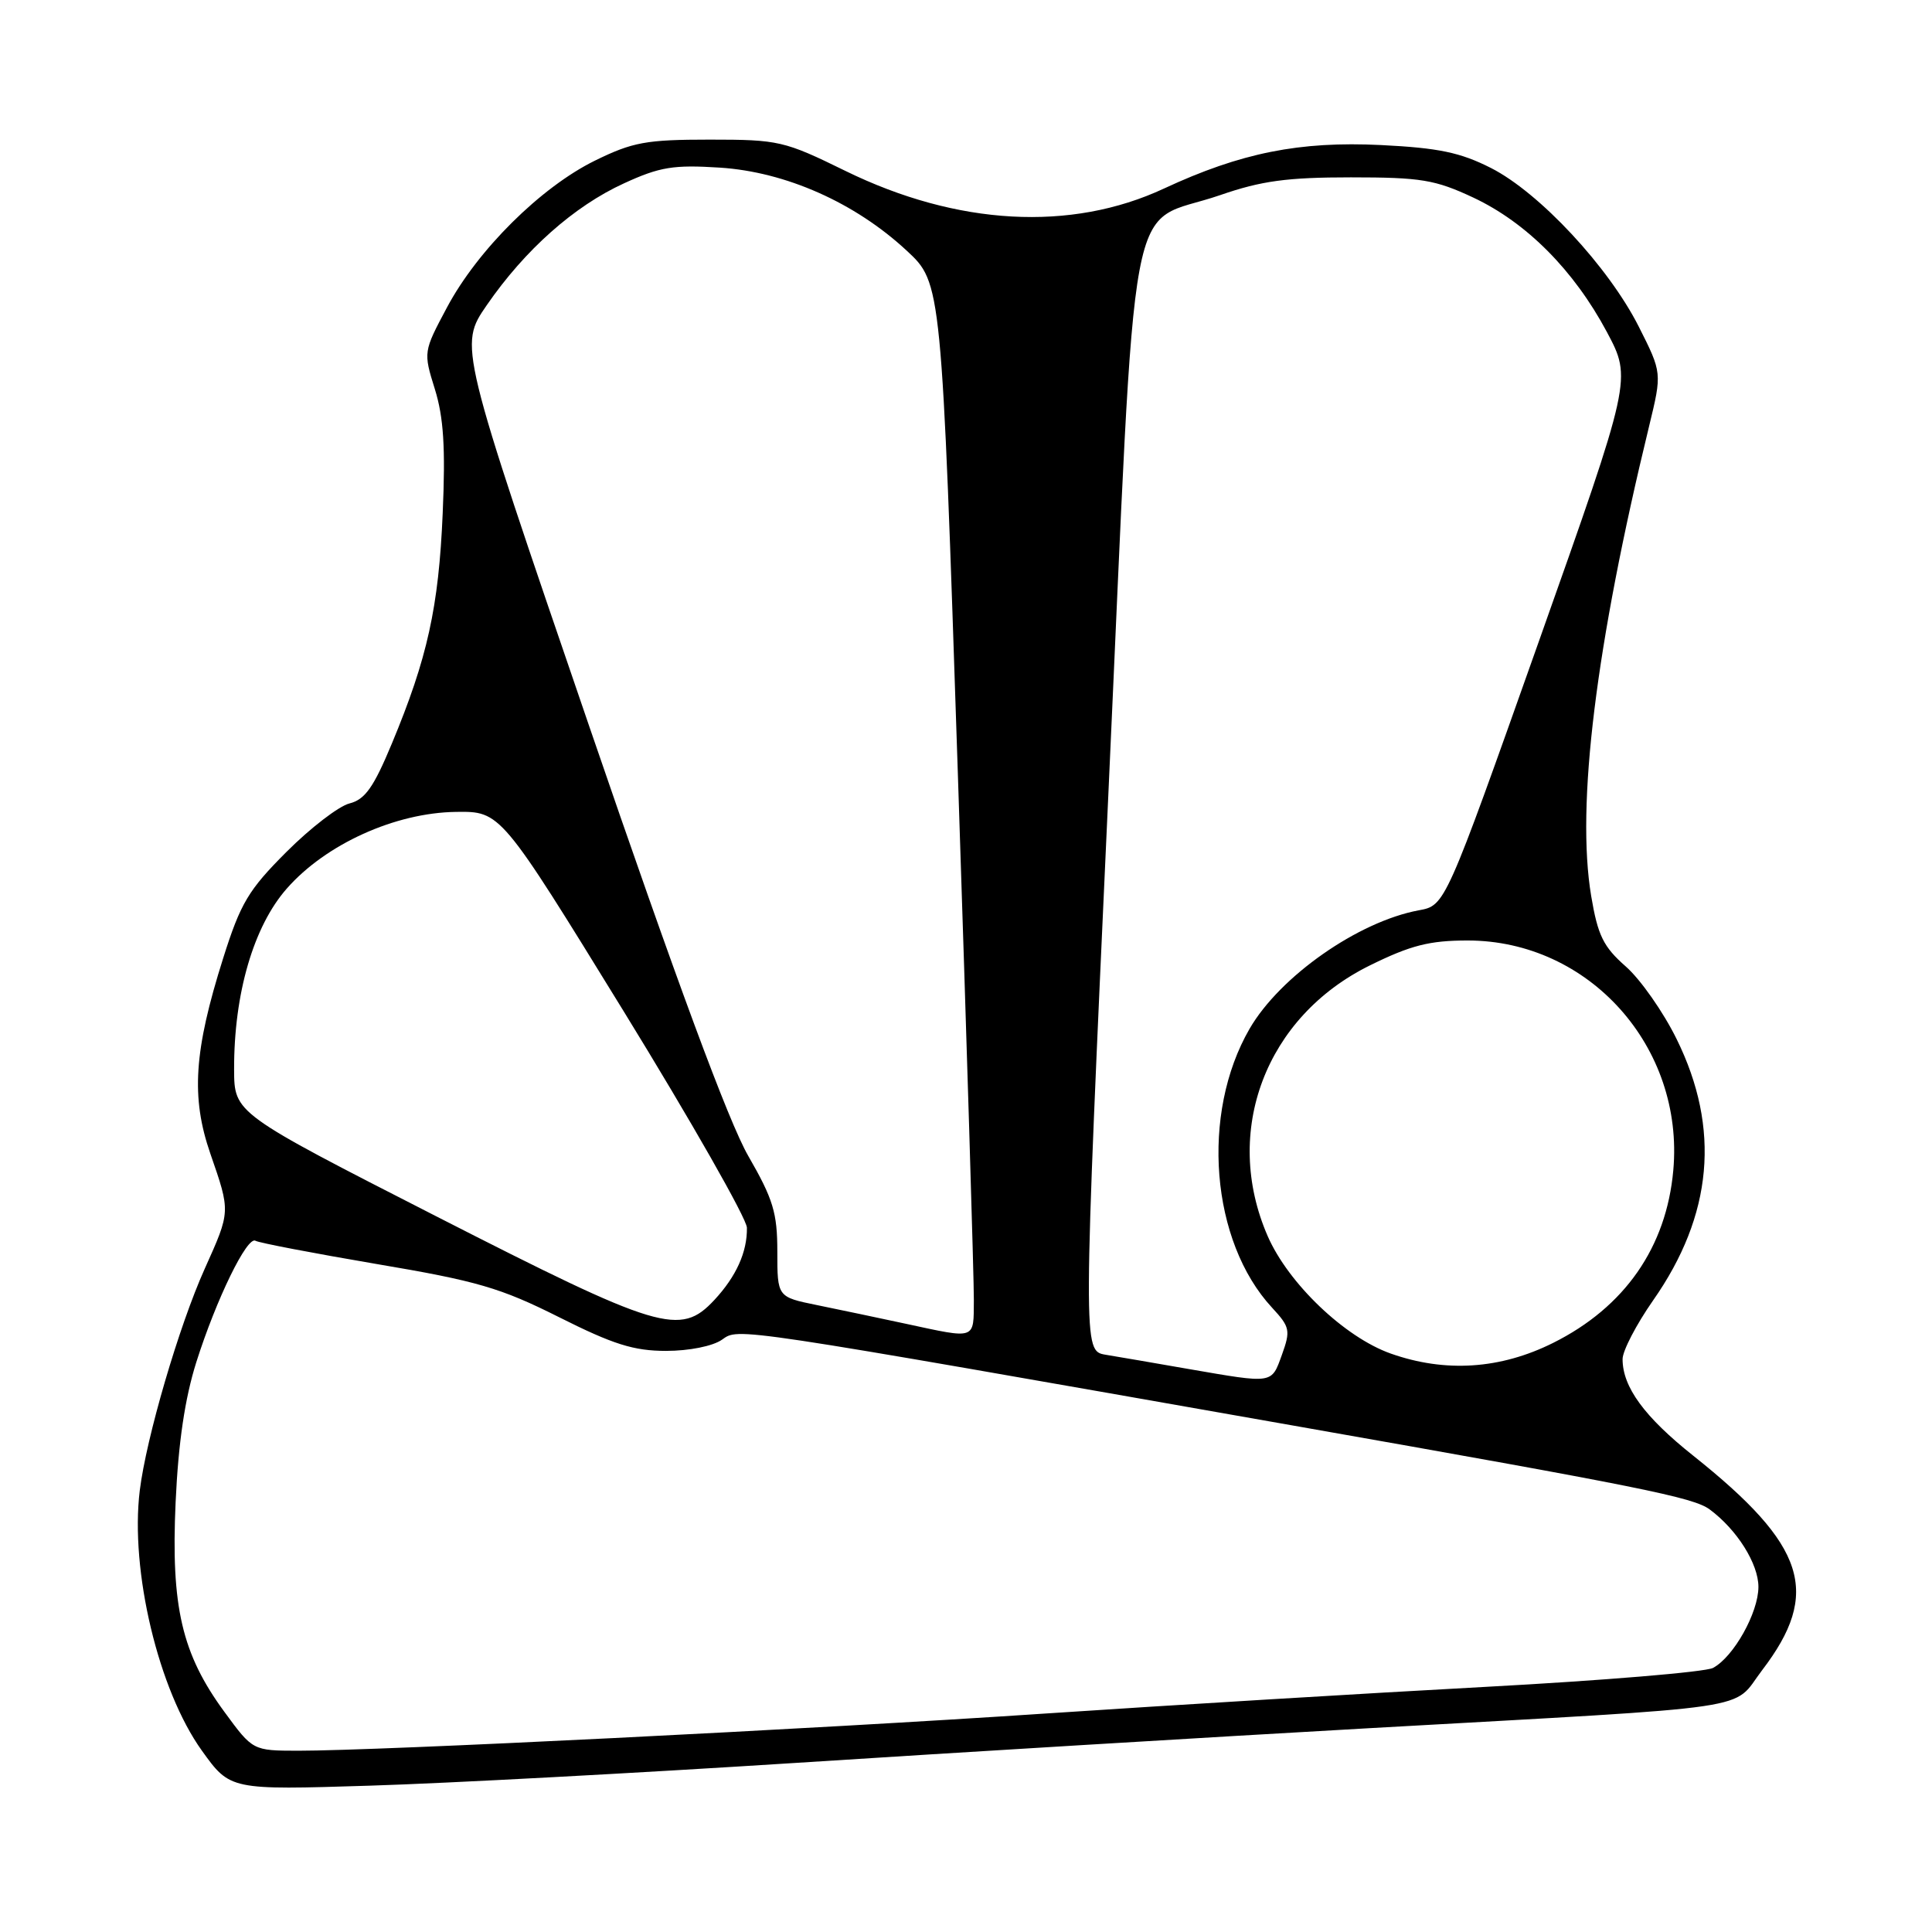 <?xml version="1.0" encoding="UTF-8" standalone="no"?>
<!DOCTYPE svg PUBLIC "-//W3C//DTD SVG 1.1//EN" "http://www.w3.org/Graphics/SVG/1.1/DTD/svg11.dtd" >
<svg xmlns="http://www.w3.org/2000/svg" xmlns:xlink="http://www.w3.org/1999/xlink" version="1.1" viewBox="0 0 256 256">
 <g >
 <path fill="currentColor"
d=" M 105.50 233.59 C 126.40 232.24 160.60 230.17 181.50 228.99 C 234.12 226.03 229.35 226.74 233.49 221.31 C 241.33 211.05 239.32 204.80 224.38 192.90 C 217.89 187.74 215.00 183.79 215.00 180.09 C 215.00 178.99 216.82 175.50 219.03 172.33 C 226.96 161.02 228.00 149.53 222.17 137.70 C 220.41 134.11 217.37 129.77 215.42 128.06 C 212.45 125.45 211.72 123.96 210.84 118.73 C 208.83 106.71 211.44 85.55 218.52 56.45 C 220.23 49.40 220.23 49.40 217.15 43.29 C 213.15 35.37 204.00 25.54 197.58 22.27 C 193.50 20.20 190.63 19.60 183.00 19.22 C 172.17 18.69 164.41 20.25 154.24 24.98 C 141.92 30.73 126.82 29.89 112.03 22.65 C 103.91 18.67 103.19 18.50 94.03 18.50 C 85.62 18.50 83.83 18.83 78.82 21.29 C 71.66 24.81 63.28 33.12 59.22 40.75 C 56.10 46.60 56.09 46.65 57.62 51.56 C 58.78 55.29 59.04 59.32 58.66 68.00 C 58.13 80.46 56.64 87.20 51.93 98.51 C 49.51 104.33 48.37 105.94 46.31 106.46 C 44.90 106.81 41.14 109.70 37.97 112.87 C 32.91 117.93 31.88 119.66 29.57 126.97 C 25.69 139.24 25.29 145.40 27.87 152.86 C 30.56 160.62 30.56 160.47 27.13 168.11 C 23.71 175.71 19.38 190.51 18.52 197.50 C 17.22 208.13 21.00 223.96 26.75 231.97 C 30.50 237.19 30.50 237.19 49.00 236.61 C 59.17 236.30 84.60 234.93 105.50 233.59 Z  M 29.74 226.84 C 24.09 219.14 22.64 212.91 23.27 199.05 C 23.63 191.14 24.50 185.29 26.01 180.50 C 28.66 172.14 32.76 163.73 33.86 164.41 C 34.30 164.68 41.52 166.06 49.91 167.49 C 63.24 169.74 66.31 170.64 74.07 174.53 C 81.25 178.14 83.98 179.00 88.26 179.00 C 91.31 179.00 94.45 178.37 95.66 177.52 C 97.95 175.92 96.38 175.69 171.50 188.92 C 217.47 197.02 224.37 198.41 226.53 200.00 C 230.15 202.67 233.00 207.20 233.00 210.27 C 233.00 213.68 229.72 219.55 226.98 221.01 C 225.97 221.55 212.40 222.68 196.82 223.52 C 181.24 224.36 155.02 225.95 138.54 227.05 C 107.64 229.13 50.09 231.99 39.50 231.98 C 33.50 231.97 33.50 231.97 29.74 226.84 Z  M 157.50 181.40 C 153.10 180.63 148.15 179.78 146.50 179.51 C 143.49 179.00 143.49 179.00 146.84 105.75 C 150.70 21.51 149.09 30.20 161.69 25.85 C 167.15 23.96 170.57 23.50 179.00 23.50 C 188.30 23.50 190.15 23.81 195.22 26.18 C 202.27 29.49 208.55 35.81 212.92 43.99 C 216.23 50.21 216.23 50.21 203.87 85.09 C 191.50 119.98 191.50 119.98 188.00 120.62 C 179.97 122.11 169.61 129.36 165.58 136.31 C 159.06 147.57 160.42 164.50 168.56 173.28 C 170.93 175.84 171.02 176.29 169.86 179.52 C 168.45 183.40 168.79 183.35 157.50 181.40 Z  M 184.27 179.35 C 178.16 177.18 170.71 170.06 167.97 163.78 C 161.94 149.93 167.69 134.72 181.54 127.91 C 186.92 125.26 189.41 124.62 194.47 124.62 C 210.57 124.62 223.19 138.73 221.72 155.07 C 220.81 165.26 215.28 173.21 205.80 177.94 C 198.81 181.43 191.51 181.91 184.27 179.35 Z  M 120.00 175.40 C 116.42 174.63 111.14 173.52 108.25 172.93 C 103.00 171.86 103.00 171.86 103.00 165.85 C 103.00 160.71 102.45 158.89 99.15 153.17 C 96.56 148.69 89.65 130.02 78.05 96.16 C 60.80 45.81 60.80 45.81 64.49 40.45 C 69.54 33.12 76.07 27.31 82.69 24.29 C 87.43 22.11 89.25 21.82 95.37 22.21 C 104.10 22.77 113.29 26.85 120.13 33.20 C 124.77 37.50 124.77 37.50 126.92 102.50 C 128.10 138.25 129.06 169.64 129.04 172.25 C 129.00 177.58 129.43 177.43 120.00 175.40 Z  M 57.77 161.15 C 31.04 147.50 31.04 147.50 31.02 141.70 C 30.99 131.69 33.59 122.74 38.01 117.73 C 43.18 111.85 52.36 107.69 60.42 107.58 C 66.34 107.50 66.34 107.50 82.64 134.00 C 91.60 148.57 98.95 161.48 98.97 162.68 C 99.02 165.90 97.55 169.14 94.66 172.25 C 90.13 177.11 87.45 176.30 57.77 161.15 Z "/>
</g>
</svg>